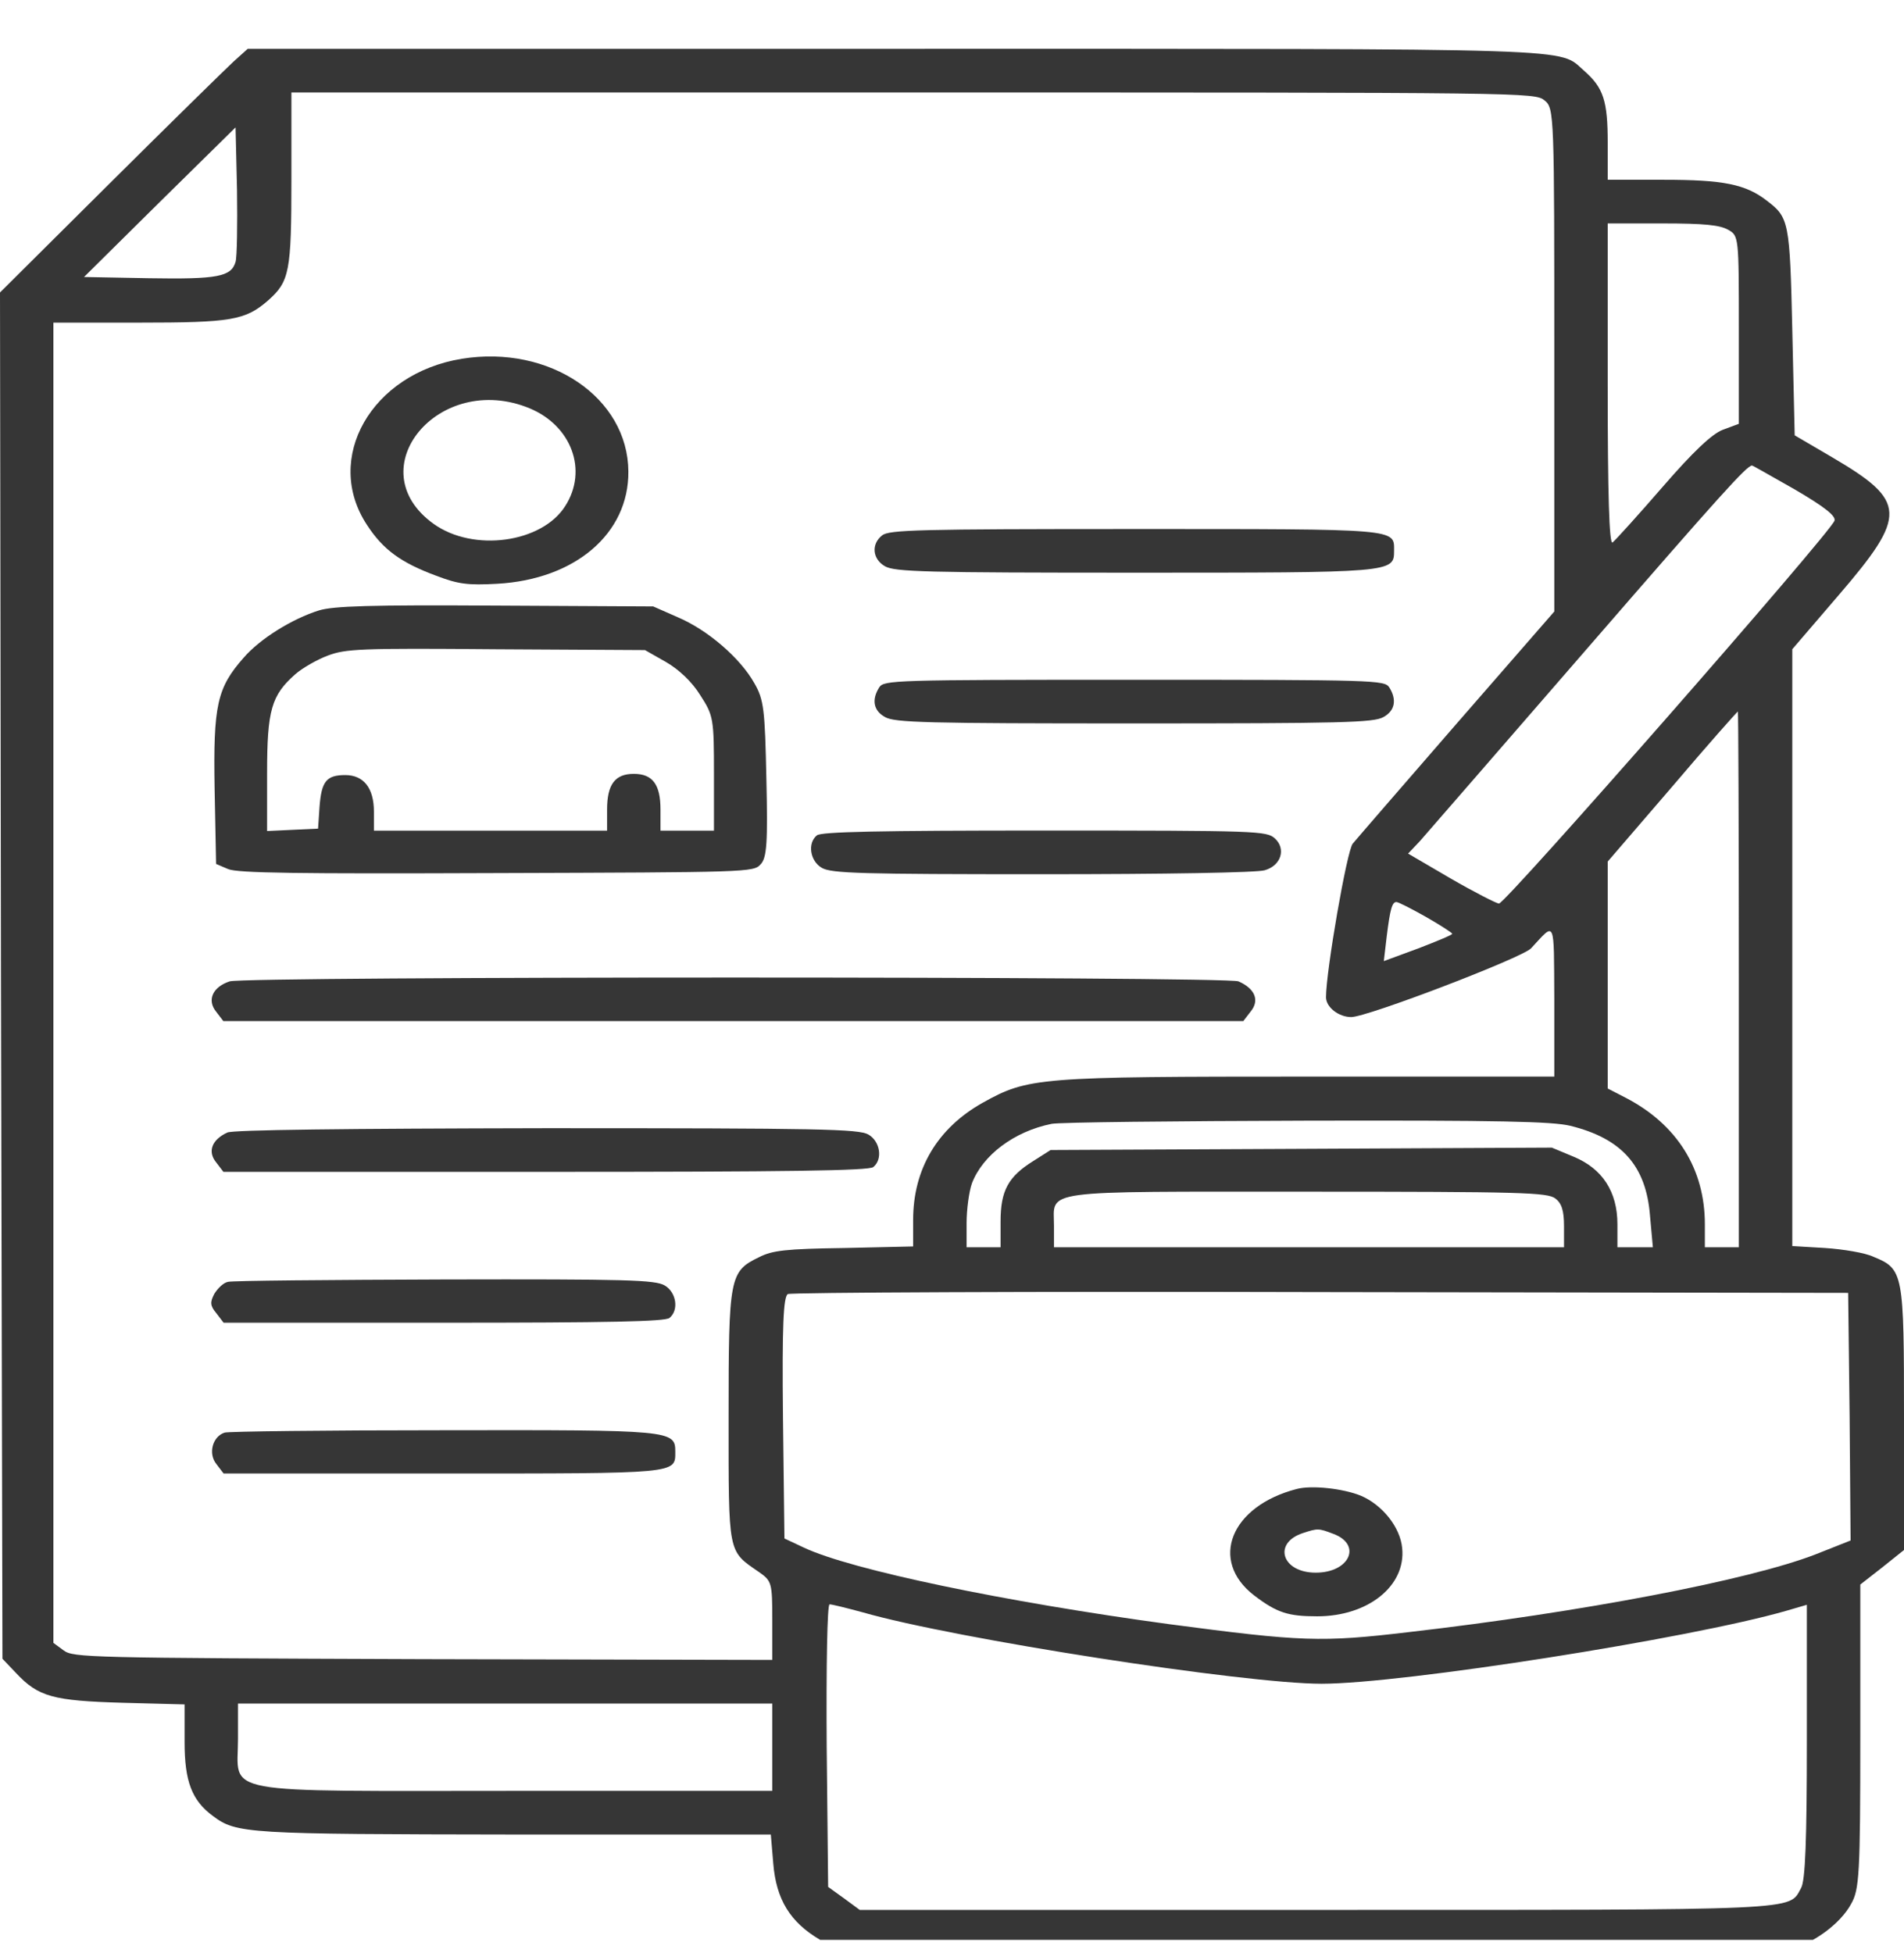 <svg width="39" height="40" viewBox="0 0 39 40" fill="none" xmlns="http://www.w3.org/2000/svg">
<g clip-path="url(#clip0_2044_30608)">
<path d="M4.785 1.26C4.626 1.407 3.482 2.528 2.248 3.755L0 5.99L0.02 19.977L0.05 33.972L0.328 34.264C0.786 34.752 1.084 34.833 2.517 34.874L3.781 34.907V35.679C3.781 36.483 3.93 36.873 4.358 37.19C4.845 37.556 5.044 37.564 10.556 37.572H15.789L15.839 38.166C15.899 38.905 16.187 39.368 16.794 39.726L17.232 39.97L26.743 39.994C33.429 40.01 36.373 39.994 36.642 39.929C37.13 39.815 37.697 39.401 37.916 38.995C38.085 38.702 38.105 38.393 38.105 35.557V32.452L38.552 32.103L39 31.745V29.047C39 26.064 38.99 25.991 38.373 25.739C38.204 25.658 37.756 25.585 37.388 25.56L36.712 25.52V19.408V13.296L37.667 12.183C39.07 10.55 39.06 10.265 37.538 9.371L36.761 8.916L36.712 6.762C36.662 4.536 36.642 4.454 36.194 4.113C35.757 3.772 35.299 3.682 34.075 3.682H32.931V2.918C32.931 2.065 32.842 1.797 32.454 1.455C31.896 0.976 32.712 1 18.316 1H5.074L4.785 1.26ZM31.638 2.057C31.837 2.219 31.837 2.325 31.837 7.372V12.524L29.847 14.808C28.753 16.068 27.788 17.181 27.708 17.279C27.588 17.425 27.161 19.888 27.161 20.424C27.161 20.627 27.419 20.83 27.678 20.83C28.006 20.83 31.17 19.619 31.359 19.424C31.867 18.88 31.827 18.782 31.837 20.481V22.049H26.832C21.241 22.049 21.062 22.066 20.127 22.586C19.201 23.106 18.704 23.943 18.704 24.983V25.528L17.291 25.56C16.097 25.577 15.819 25.609 15.55 25.747C14.943 26.04 14.924 26.145 14.924 29.014C14.924 31.851 14.904 31.753 15.54 32.192C15.809 32.379 15.819 32.411 15.819 33.192V33.996L8.666 33.98C1.791 33.956 1.502 33.948 1.303 33.801L1.094 33.647V20.123V6.608H2.835C4.746 6.608 5.024 6.559 5.492 6.153C5.93 5.763 5.969 5.568 5.969 3.674V1.894H18.704C31.309 1.894 31.439 1.894 31.638 2.057ZM4.825 5.364C4.736 5.665 4.467 5.722 3.054 5.698L1.721 5.673L3.273 4.137L4.825 2.609L4.855 3.893C4.865 4.609 4.855 5.267 4.825 5.364ZM35.398 4.706C35.617 4.828 35.617 4.852 35.617 6.754V8.68L35.289 8.802C35.07 8.884 34.682 9.249 34.055 9.973C33.548 10.558 33.09 11.062 33.031 11.11C32.961 11.167 32.931 10.103 32.931 7.884V4.576H34.055C34.911 4.576 35.229 4.609 35.398 4.706ZM36.771 10.029C37.368 10.379 37.607 10.566 37.577 10.663C37.508 10.899 30.832 18.514 30.703 18.506C30.643 18.498 30.195 18.27 29.718 17.994L28.842 17.482L29.081 17.23C29.21 17.084 30.742 15.32 32.483 13.313C35.259 10.111 35.776 9.542 35.886 9.534C35.906 9.534 36.294 9.761 36.771 10.029ZM35.617 20.058V25.544H35.269H34.921V25.073C34.921 23.943 34.354 23.033 33.309 22.488L32.931 22.293V19.969V17.645L34.254 16.108C34.971 15.263 35.578 14.581 35.597 14.572C35.607 14.572 35.617 17.043 35.617 20.058ZM29.2 18.774C29.499 18.945 29.738 19.099 29.747 19.124C29.747 19.148 29.429 19.278 29.051 19.424L28.345 19.684L28.404 19.181C28.474 18.62 28.514 18.474 28.603 18.474C28.643 18.474 28.912 18.612 29.2 18.774ZM32.165 23.057C33.22 23.317 33.717 23.878 33.797 24.894L33.856 25.544H33.488H33.13V25.073C33.13 24.406 32.822 23.935 32.235 23.691L31.787 23.504L26.653 23.529L21.52 23.553L21.162 23.78C20.654 24.098 20.495 24.382 20.495 25.016V25.544H20.147H19.799V25.048C19.799 24.772 19.848 24.406 19.908 24.236C20.127 23.659 20.773 23.171 21.54 23.017C21.709 22.984 24.057 22.96 26.773 22.952C30.703 22.943 31.797 22.968 32.165 23.057ZM31.857 24.544C31.986 24.642 32.036 24.788 32.036 25.113V25.544H26.812H21.589V25.105C21.589 24.358 21.221 24.406 26.783 24.406C31.19 24.406 31.688 24.423 31.857 24.544ZM37.886 29.014L37.906 31.55L37.189 31.834C35.826 32.363 32.384 33.021 28.852 33.427C27.061 33.639 26.663 33.623 23.957 33.265C20.594 32.81 17.431 32.151 16.466 31.696L16.068 31.509L16.038 29.039C16.018 27.121 16.048 26.56 16.137 26.503C16.207 26.471 21.122 26.446 27.061 26.462L37.856 26.479L37.886 29.014ZM17.669 33.021C19.57 33.566 25.489 34.484 27.071 34.484C28.723 34.484 34.622 33.557 36.592 32.989L37.01 32.867V35.662C37.01 37.654 36.98 38.523 36.891 38.669C36.632 39.133 37.03 39.116 26.922 39.116H17.61L17.291 38.881L16.963 38.645L16.933 35.752C16.923 34.118 16.943 32.858 16.993 32.858C17.043 32.858 17.341 32.932 17.669 33.021ZM15.819 35.784V36.678H10.606C4.368 36.678 4.875 36.776 4.875 35.614V34.89H10.347H15.819V35.784Z" fill="#363636"/>
<path d="M9.459 7.348C7.608 7.649 6.614 9.388 7.519 10.754C7.847 11.258 8.215 11.526 8.942 11.794C9.389 11.964 9.578 11.989 10.185 11.956C11.777 11.867 12.881 10.932 12.871 9.656C12.861 8.145 11.26 7.056 9.459 7.348ZM10.852 8.364C11.707 8.722 12.046 9.632 11.578 10.364C11.101 11.119 9.698 11.314 8.882 10.729C7.32 9.608 8.991 7.592 10.852 8.364Z" fill="#363636"/>
<path d="M18.069 10.965C17.84 11.143 17.87 11.452 18.128 11.598C18.327 11.712 18.974 11.729 23.232 11.729C28.535 11.729 28.555 11.729 28.555 11.281C28.555 10.826 28.684 10.835 23.232 10.835C18.815 10.835 18.208 10.851 18.069 10.965Z" fill="#363636"/>
<path d="M6.535 12.501C5.988 12.672 5.331 13.078 4.993 13.468C4.446 14.086 4.366 14.443 4.396 16.158L4.426 17.694L4.675 17.8C4.874 17.881 6.067 17.897 10.176 17.881C15.31 17.865 15.439 17.865 15.579 17.702C15.708 17.572 15.728 17.255 15.698 15.955C15.668 14.533 15.648 14.329 15.449 13.988C15.161 13.476 14.494 12.899 13.877 12.639L13.38 12.42L10.146 12.403C7.57 12.387 6.834 12.412 6.535 12.501ZM13.639 13.557C13.907 13.712 14.176 13.964 14.345 14.24C14.614 14.655 14.624 14.72 14.624 15.841V17.012H14.076H13.529V16.581C13.529 16.069 13.37 15.849 12.982 15.849C12.594 15.849 12.435 16.069 12.435 16.581V17.012H10.047H7.659V16.621C7.659 16.142 7.45 15.874 7.072 15.874C6.684 15.874 6.585 16.004 6.545 16.524L6.515 16.971L5.998 16.995L5.471 17.02V15.833C5.471 14.541 5.56 14.24 6.048 13.809C6.197 13.679 6.495 13.509 6.714 13.427C7.082 13.289 7.361 13.273 10.166 13.297L13.211 13.314L13.639 13.557Z" fill="#363636"/>
<path d="M18.01 14.077C17.85 14.329 17.89 14.556 18.129 14.686C18.328 14.8 18.975 14.816 23.233 14.816C27.491 14.816 28.138 14.8 28.337 14.686C28.575 14.556 28.615 14.329 28.456 14.077C28.357 13.931 28.187 13.922 23.233 13.922C18.278 13.922 18.109 13.931 18.01 14.077Z" fill="#363636"/>
<path d="M16.733 17.108C16.534 17.27 16.594 17.636 16.833 17.774C17.032 17.888 17.628 17.904 21.359 17.904C23.876 17.904 25.757 17.872 25.906 17.823C26.244 17.726 26.344 17.384 26.115 17.173C25.946 17.018 25.777 17.01 21.389 17.01C17.997 17.01 16.823 17.035 16.733 17.108Z" fill="#363636"/>
<path d="M4.704 20.099C4.356 20.213 4.236 20.481 4.425 20.717L4.574 20.912H15.021H25.467L25.617 20.717C25.806 20.489 25.706 20.246 25.368 20.099C25.129 19.994 5.022 19.994 4.704 20.099Z" fill="#363636"/>
<path d="M4.656 23.195C4.337 23.342 4.248 23.585 4.427 23.805L4.576 24H11.172C16.167 24 17.798 23.976 17.888 23.902C18.087 23.74 18.027 23.374 17.788 23.236C17.59 23.122 16.803 23.106 11.192 23.106C7.083 23.114 4.765 23.139 4.656 23.195Z" fill="#363636"/>
<path d="M4.67 26.253C4.58 26.269 4.461 26.383 4.391 26.497C4.301 26.667 4.301 26.74 4.431 26.895L4.58 27.09H9.087C12.46 27.09 13.624 27.066 13.713 26.992C13.912 26.83 13.852 26.464 13.614 26.326C13.415 26.212 12.838 26.196 9.107 26.204C6.759 26.212 4.759 26.228 4.67 26.253Z" fill="#363636"/>
<path d="M4.6 29.341C4.351 29.422 4.261 29.771 4.431 29.983L4.58 30.178H9.057C13.912 30.178 13.832 30.186 13.832 29.731C13.832 29.292 13.763 29.284 9.057 29.292C6.679 29.292 4.669 29.316 4.6 29.341Z" fill="#363636"/>
<path d="M26.562 30.495C25.209 30.844 24.761 31.958 25.686 32.673C26.154 33.03 26.383 33.103 26.98 33.103C28.024 33.103 28.8 32.478 28.721 31.706C28.681 31.275 28.313 30.82 27.875 30.633C27.517 30.487 26.87 30.413 26.562 30.495ZM27.308 31.413C27.905 31.633 27.646 32.209 26.95 32.209C26.254 32.209 26.065 31.6 26.691 31.397C26.99 31.299 27.01 31.299 27.308 31.413Z" fill="#363636"/>
</g>
<defs>
<clipPath id="clip0_2044_30608">
<rect width="39" height="39" fill="white" transform="translate(0 0.729)"/>
</clipPath>
</defs>
</svg>

